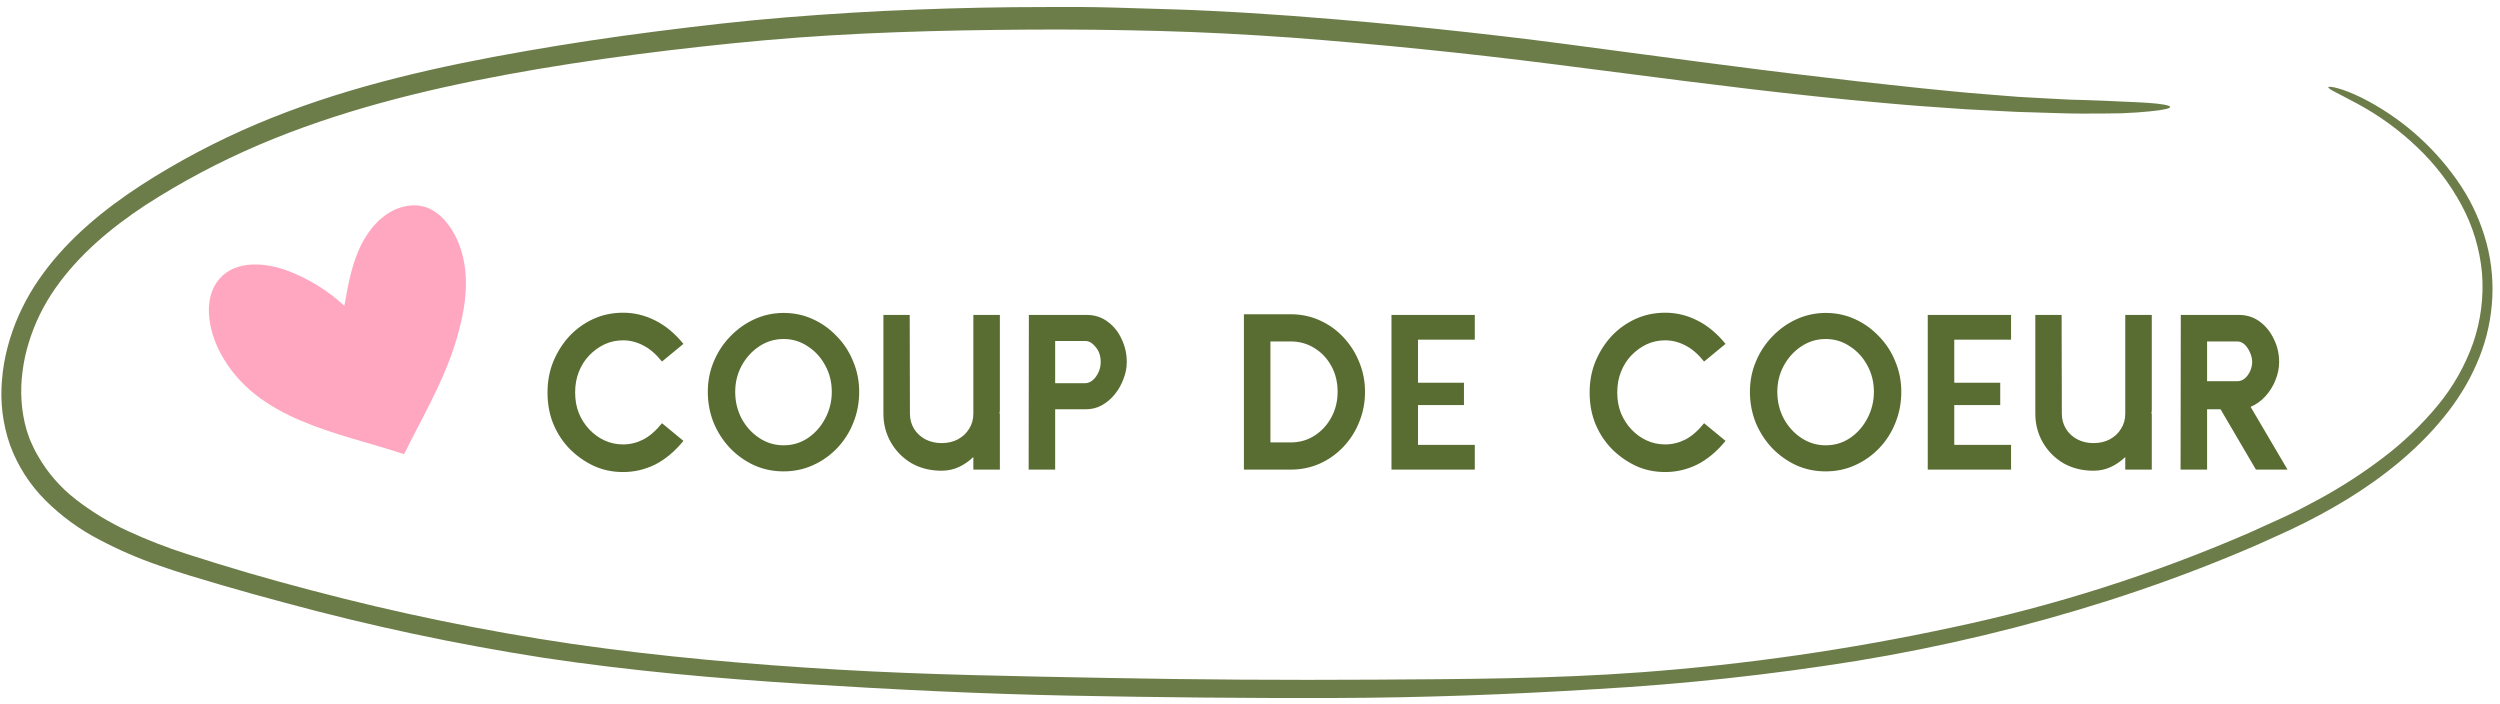 <svg width="181" height="51" viewBox="0 0 181 51" fill="none" xmlns="http://www.w3.org/2000/svg">
<path d="M45.112 34.176C44.344 34.176 43.635 34.027 42.984 33.728C42.333 33.419 41.757 33.013 41.256 32.512C40.755 32 40.36 31.403 40.072 30.72C39.784 30.027 39.64 29.259 39.64 28.416C39.64 27.595 39.784 26.837 40.072 26.144C40.371 25.44 40.765 24.827 41.256 24.304C41.747 23.792 42.317 23.387 42.968 23.088C43.629 22.789 44.344 22.64 45.112 22.64C45.923 22.64 46.696 22.827 47.432 23.2C48.168 23.563 48.851 24.128 49.48 24.896L47.928 26.176C47.491 25.632 47.037 25.243 46.568 25.008C46.099 24.763 45.613 24.64 45.112 24.64C44.632 24.64 44.184 24.736 43.768 24.928C43.363 25.12 42.995 25.387 42.664 25.728C42.344 26.059 42.093 26.453 41.912 26.912C41.731 27.36 41.64 27.861 41.64 28.416C41.64 28.971 41.731 29.472 41.912 29.92C42.093 30.357 42.344 30.747 42.664 31.088C42.984 31.429 43.352 31.696 43.768 31.888C44.184 32.08 44.632 32.176 45.112 32.176C45.613 32.176 46.099 32.059 46.568 31.824C47.037 31.579 47.491 31.184 47.928 30.64L49.48 31.92C48.851 32.688 48.168 33.259 47.432 33.632C46.696 33.995 45.923 34.176 45.112 34.176ZM62.205 28.368C62.205 29.168 62.061 29.92 61.773 30.624C61.496 31.317 61.106 31.925 60.605 32.448C60.104 32.971 59.522 33.381 58.861 33.68C58.2 33.979 57.49 34.128 56.733 34.128C55.965 34.128 55.25 33.979 54.589 33.68C53.928 33.371 53.346 32.955 52.845 32.432C52.344 31.899 51.949 31.285 51.661 30.592C51.384 29.888 51.245 29.147 51.245 28.368C51.245 27.589 51.389 26.859 51.677 26.176C51.965 25.483 52.365 24.875 52.877 24.352C53.389 23.819 53.976 23.403 54.637 23.104C55.298 22.805 55.997 22.656 56.733 22.656C57.49 22.656 58.194 22.805 58.845 23.104C59.506 23.403 60.088 23.819 60.589 24.352C61.101 24.875 61.496 25.483 61.773 26.176C62.061 26.859 62.205 27.589 62.205 28.368ZM60.221 28.368C60.221 27.664 60.061 27.024 59.741 26.448C59.432 25.872 59.01 25.413 58.477 25.072C57.954 24.72 57.373 24.544 56.733 24.544C56.093 24.544 55.506 24.72 54.973 25.072C54.44 25.424 54.013 25.893 53.693 26.48C53.384 27.056 53.229 27.685 53.229 28.368C53.229 29.072 53.384 29.717 53.693 30.304C54.013 30.891 54.44 31.36 54.973 31.712C55.506 32.064 56.093 32.24 56.733 32.24C57.384 32.24 57.97 32.064 58.493 31.712C59.016 31.36 59.432 30.891 59.741 30.304C60.061 29.707 60.221 29.061 60.221 28.368ZM70.471 34V33.088C70.162 33.387 69.815 33.627 69.431 33.808C69.047 33.989 68.626 34.08 68.167 34.08C67.357 34.08 66.631 33.899 65.991 33.536C65.362 33.163 64.866 32.661 64.503 32.032C64.141 31.403 63.959 30.709 63.959 29.952V22.8H65.863L65.879 29.952C65.879 30.357 65.981 30.725 66.183 31.056C66.386 31.376 66.658 31.627 66.999 31.808C67.351 31.989 67.741 32.08 68.167 32.08C68.615 32.08 69.01 31.989 69.351 31.808C69.703 31.616 69.975 31.36 70.167 31.04C70.37 30.72 70.471 30.357 70.471 29.952V22.8H72.391V29.648C72.391 29.755 72.381 29.851 72.359 29.936H72.391V34H70.471ZM74.474 34L74.49 22.8H78.666C79.253 22.8 79.765 22.965 80.202 23.296C80.64 23.616 80.976 24.037 81.21 24.56C81.456 25.072 81.578 25.621 81.578 26.208C81.578 26.624 81.498 27.035 81.338 27.44C81.189 27.845 80.981 28.213 80.714 28.544C80.448 28.875 80.133 29.141 79.77 29.344C79.418 29.536 79.034 29.632 78.618 29.632H76.394V34H74.474ZM76.394 27.744H78.538C78.848 27.744 79.114 27.589 79.338 27.28C79.573 26.96 79.69 26.603 79.69 26.208C79.69 25.771 79.568 25.408 79.322 25.12C79.088 24.832 78.842 24.688 78.586 24.688H76.394V27.744ZM98.827 28.368C98.827 29.136 98.689 29.861 98.411 30.544C98.145 31.216 97.766 31.813 97.275 32.336C96.785 32.859 96.209 33.269 95.547 33.568C94.897 33.856 94.193 34 93.435 34H90.059V22.752H93.435C94.203 22.752 94.913 22.901 95.563 23.2C96.225 23.499 96.795 23.909 97.275 24.432C97.766 24.955 98.145 25.552 98.411 26.224C98.689 26.896 98.827 27.611 98.827 28.368ZM96.843 28.368C96.843 27.675 96.694 27.056 96.395 26.512C96.097 25.957 95.686 25.52 95.163 25.2C94.651 24.88 94.075 24.72 93.435 24.72H91.979V32.032H93.435C94.086 32.032 94.667 31.867 95.179 31.536C95.691 31.205 96.097 30.763 96.395 30.208C96.694 29.653 96.843 29.04 96.843 28.368ZM106.775 34H100.743V22.8H106.775V24.592H102.663V27.712H105.991V29.328H102.663V32.208H106.775V34ZM120.561 34.176C119.793 34.176 119.084 34.027 118.433 33.728C117.783 33.419 117.207 33.013 116.705 32.512C116.204 32 115.809 31.403 115.521 30.72C115.233 30.027 115.089 29.259 115.089 28.416C115.089 27.595 115.233 26.837 115.521 26.144C115.82 25.44 116.215 24.827 116.705 24.304C117.196 23.792 117.767 23.387 118.417 23.088C119.079 22.789 119.793 22.64 120.561 22.64C121.372 22.64 122.145 22.827 122.881 23.2C123.617 23.563 124.3 24.128 124.929 24.896L123.377 26.176C122.94 25.632 122.487 25.243 122.017 25.008C121.548 24.763 121.063 24.64 120.561 24.64C120.081 24.64 119.633 24.736 119.217 24.928C118.812 25.12 118.444 25.387 118.113 25.728C117.793 26.059 117.543 26.453 117.361 26.912C117.18 27.36 117.089 27.861 117.089 28.416C117.089 28.971 117.18 29.472 117.361 29.92C117.543 30.357 117.793 30.747 118.113 31.088C118.433 31.429 118.801 31.696 119.217 31.888C119.633 32.08 120.081 32.176 120.561 32.176C121.063 32.176 121.548 32.059 122.017 31.824C122.487 31.579 122.94 31.184 123.377 30.64L124.929 31.92C124.3 32.688 123.617 33.259 122.881 33.632C122.145 33.995 121.372 34.176 120.561 34.176ZM137.654 28.368C137.654 29.168 137.51 29.92 137.222 30.624C136.945 31.317 136.556 31.925 136.054 32.448C135.553 32.971 134.972 33.381 134.31 33.68C133.649 33.979 132.94 34.128 132.182 34.128C131.414 34.128 130.7 33.979 130.038 33.68C129.377 33.371 128.796 32.955 128.294 32.432C127.793 31.899 127.398 31.285 127.11 30.592C126.833 29.888 126.694 29.147 126.694 28.368C126.694 27.589 126.838 26.859 127.126 26.176C127.414 25.483 127.814 24.875 128.326 24.352C128.838 23.819 129.425 23.403 130.086 23.104C130.748 22.805 131.446 22.656 132.182 22.656C132.94 22.656 133.644 22.805 134.294 23.104C134.956 23.403 135.537 23.819 136.038 24.352C136.55 24.875 136.945 25.483 137.222 26.176C137.51 26.859 137.654 27.589 137.654 28.368ZM135.67 28.368C135.67 27.664 135.51 27.024 135.19 26.448C134.881 25.872 134.46 25.413 133.926 25.072C133.404 24.72 132.822 24.544 132.182 24.544C131.542 24.544 130.956 24.72 130.422 25.072C129.889 25.424 129.462 25.893 129.142 26.48C128.833 27.056 128.678 27.685 128.678 28.368C128.678 29.072 128.833 29.717 129.142 30.304C129.462 30.891 129.889 31.36 130.422 31.712C130.956 32.064 131.542 32.24 132.182 32.24C132.833 32.24 133.42 32.064 133.942 31.712C134.465 31.36 134.881 30.891 135.19 30.304C135.51 29.707 135.67 29.061 135.67 28.368ZM145.601 34H139.569V22.8H145.601V24.592H141.489V27.712H144.817V29.328H141.489V32.208H145.601V34ZM153.869 34V33.088C153.56 33.387 153.213 33.627 152.829 33.808C152.445 33.989 152.024 34.08 151.565 34.08C150.755 34.08 150.029 33.899 149.389 33.536C148.76 33.163 148.264 32.661 147.901 32.032C147.539 31.403 147.357 30.709 147.357 29.952V22.8H149.261L149.277 29.952C149.277 30.357 149.379 30.725 149.581 31.056C149.784 31.376 150.056 31.627 150.397 31.808C150.749 31.989 151.139 32.08 151.565 32.08C152.013 32.08 152.408 31.989 152.749 31.808C153.101 31.616 153.373 31.36 153.565 31.04C153.768 30.72 153.869 30.357 153.869 29.952V22.8H155.789V29.648C155.789 29.755 155.779 29.851 155.757 29.936H155.789V34H153.869ZM165.617 34H163.329L160.769 29.632H159.793V34H157.873L157.889 22.8H162.097C162.662 22.8 163.163 22.96 163.601 23.28C164.038 23.6 164.379 24.021 164.625 24.544C164.881 25.056 165.009 25.611 165.009 26.208C165.009 26.656 164.918 27.099 164.737 27.536C164.566 27.963 164.326 28.347 164.017 28.688C163.707 29.029 163.35 29.285 162.945 29.456L165.617 34ZM163.057 26.208C163.057 25.995 163.009 25.776 162.913 25.552C162.817 25.317 162.689 25.12 162.529 24.96C162.369 24.8 162.182 24.72 161.969 24.72H159.793V27.6H161.969C162.182 27.6 162.369 27.531 162.529 27.392C162.689 27.253 162.817 27.077 162.913 26.864C163.009 26.64 163.057 26.421 163.057 26.208Z" fill="#596D32"/>
<path d="M29.716 31.966C29.566 32.271 29.407 32.579 29.255 32.885L29.169 32.857C24.508 31.306 18.546 30.456 15.943 25.533C15.044 23.835 14.681 21.544 15.903 20.167C17.099 18.818 19.237 18.986 20.942 19.645C22.416 20.222 23.769 21.067 24.933 22.139C25.168 20.8 25.406 19.449 25.925 18.212C26.444 16.974 27.284 15.843 28.443 15.249C29.228 14.849 30.179 14.72 31.011 15.067C31.542 15.308 32.005 15.678 32.358 16.143C33.267 17.272 33.685 18.759 33.73 20.211C33.775 21.663 33.474 23.095 33.079 24.468C32.322 27.11 30.963 29.537 29.716 31.966Z" fill="#FFA7C1"/>
<path d="M150.778 7.239C149.991 7.228 149.206 7.179 148.425 7.14L146.086 7.009L143.759 6.823C142.983 6.761 142.22 6.701 141.437 6.619C139.898 6.467 138.359 6.321 136.802 6.139L134.481 5.885L132.15 5.612C125.908 4.895 119.674 4.019 113.447 3.202C110.334 2.788 107.194 2.426 104.052 2.096C100.91 1.766 97.757 1.474 94.619 1.235C93.837 1.171 93.054 1.111 92.269 1.062L89.916 0.907C88.349 0.825 86.779 0.732 85.207 0.686C83.634 0.64 82.062 0.586 80.488 0.544C78.914 0.502 77.337 0.496 75.758 0.509C72.616 0.509 69.47 0.571 66.321 0.695C63.171 0.806 60.022 1.007 56.867 1.261C53.712 1.516 50.569 1.883 47.432 2.284C44.294 2.684 41.168 3.156 38.05 3.7C31.825 4.787 25.596 6.17 19.692 8.525C16.745 9.7 13.903 11.126 11.197 12.787C8.503 14.447 5.933 16.382 3.888 18.82C3.38 19.431 2.908 20.072 2.476 20.739C2.051 21.413 1.675 22.117 1.35 22.846C1.027 23.576 0.763 24.33 0.559 25.101C0.351 25.875 0.213 26.666 0.148 27.465C-0.003 29.072 0.194 30.692 0.724 32.214C1.281 33.732 2.163 35.107 3.307 36.242C4.444 37.371 5.743 38.32 7.162 39.057C8.565 39.8 10.023 40.432 11.524 40.947C13.017 41.476 14.536 41.915 16.051 42.362C17.566 42.809 19.094 43.225 20.62 43.636C26.777 45.309 33.021 46.639 39.323 47.62C45.627 48.57 51.972 49.13 58.329 49.526C64.686 49.922 71.069 50.24 77.438 50.364C83.808 50.488 90.178 50.553 96.546 50.535C102.913 50.517 109.265 50.287 115.615 49.889C121.903 49.533 128.169 48.854 134.388 47.855C140.579 46.843 146.689 45.379 152.669 43.475C155.652 42.519 158.605 41.45 161.519 40.25L162.605 39.794C162.968 39.644 163.33 39.489 163.687 39.325C164.401 39 165.122 38.684 165.83 38.352C167.242 37.689 168.616 36.95 169.949 36.138C172.587 34.512 175.017 32.564 176.923 30.212C177.403 29.629 177.844 29.014 178.242 28.372C178.641 27.736 178.992 27.07 179.291 26.381C179.899 25.019 180.276 23.565 180.406 22.078C180.541 20.587 180.415 19.084 180.034 17.637C179.645 16.167 179.024 14.77 178.196 13.498C176.499 10.925 174.199 8.812 171.499 7.345C170.056 6.553 168.92 6.256 168.64 6.285C168.5 6.299 168.568 6.391 168.895 6.573C169.223 6.754 169.799 7.036 170.654 7.498C172.244 8.352 173.711 9.419 175.017 10.669C176.3 11.887 177.382 13.303 178.223 14.863C179.039 16.38 179.54 18.048 179.696 19.765C179.833 21.477 179.617 23.198 179.06 24.82C178.474 26.477 177.601 28.016 176.481 29.366C175.322 30.763 174.007 32.022 172.563 33.117C171.089 34.241 169.533 35.25 167.906 36.134C167.09 36.577 166.257 37.019 165.413 37.409C164.568 37.798 163.687 38.192 162.825 38.584C155.905 41.581 148.705 43.874 141.332 45.427C133.918 47.024 126.404 48.108 118.843 48.671C112.407 49.149 105.952 49.167 99.494 49.207C93.036 49.247 86.559 49.207 80.083 49.081C73.608 48.955 67.135 48.859 60.69 48.481C54.246 48.103 47.817 47.541 41.443 46.622C35.08 45.684 28.774 44.388 22.555 42.742C21.036 42.344 19.523 41.932 18.017 41.49C16.511 41.047 15.002 40.589 13.527 40.109C12.073 39.642 10.647 39.087 9.259 38.447C7.919 37.829 6.652 37.06 5.484 36.154C4.367 35.291 3.432 34.213 2.733 32.982C2.652 32.83 2.555 32.686 2.485 32.526L2.265 32.053C2.191 31.897 2.127 31.737 2.074 31.573C2.021 31.409 1.957 31.25 1.911 31.081C1.721 30.412 1.604 29.724 1.559 29.03C1.513 28.322 1.536 27.611 1.63 26.907C1.718 26.193 1.87 25.488 2.085 24.8C2.511 23.409 3.152 22.094 3.985 20.903C5.664 18.488 7.999 16.514 10.557 14.832C13.161 13.157 15.901 11.703 18.747 10.488C24.464 8.054 30.543 6.533 36.691 5.398C39.769 4.829 42.874 4.358 45.992 3.95C49.11 3.543 52.238 3.198 55.369 2.915C61.708 2.35 68.032 2.189 74.389 2.144C77.566 2.12 80.747 2.16 83.929 2.242C87.111 2.324 90.288 2.496 93.456 2.72C99.793 3.198 106.156 3.844 112.491 4.65C118.825 5.455 125.171 6.318 131.558 6.989C133.157 7.151 134.751 7.319 136.352 7.452C137.152 7.52 137.95 7.598 138.75 7.657L141.154 7.828L142.356 7.912L143.561 7.974L145.969 8.098L148.388 8.173C149.192 8.195 149.997 8.228 150.806 8.224C151.875 8.224 152.807 8.217 153.603 8.202C154.401 8.173 155.063 8.118 155.582 8.069C156.633 7.969 157.143 7.848 157.121 7.739C157.099 7.631 156.558 7.518 155.494 7.445C154.964 7.405 154.302 7.385 153.515 7.348C152.728 7.31 151.82 7.266 150.778 7.239Z" fill="#6C7D49"/>
</svg>
